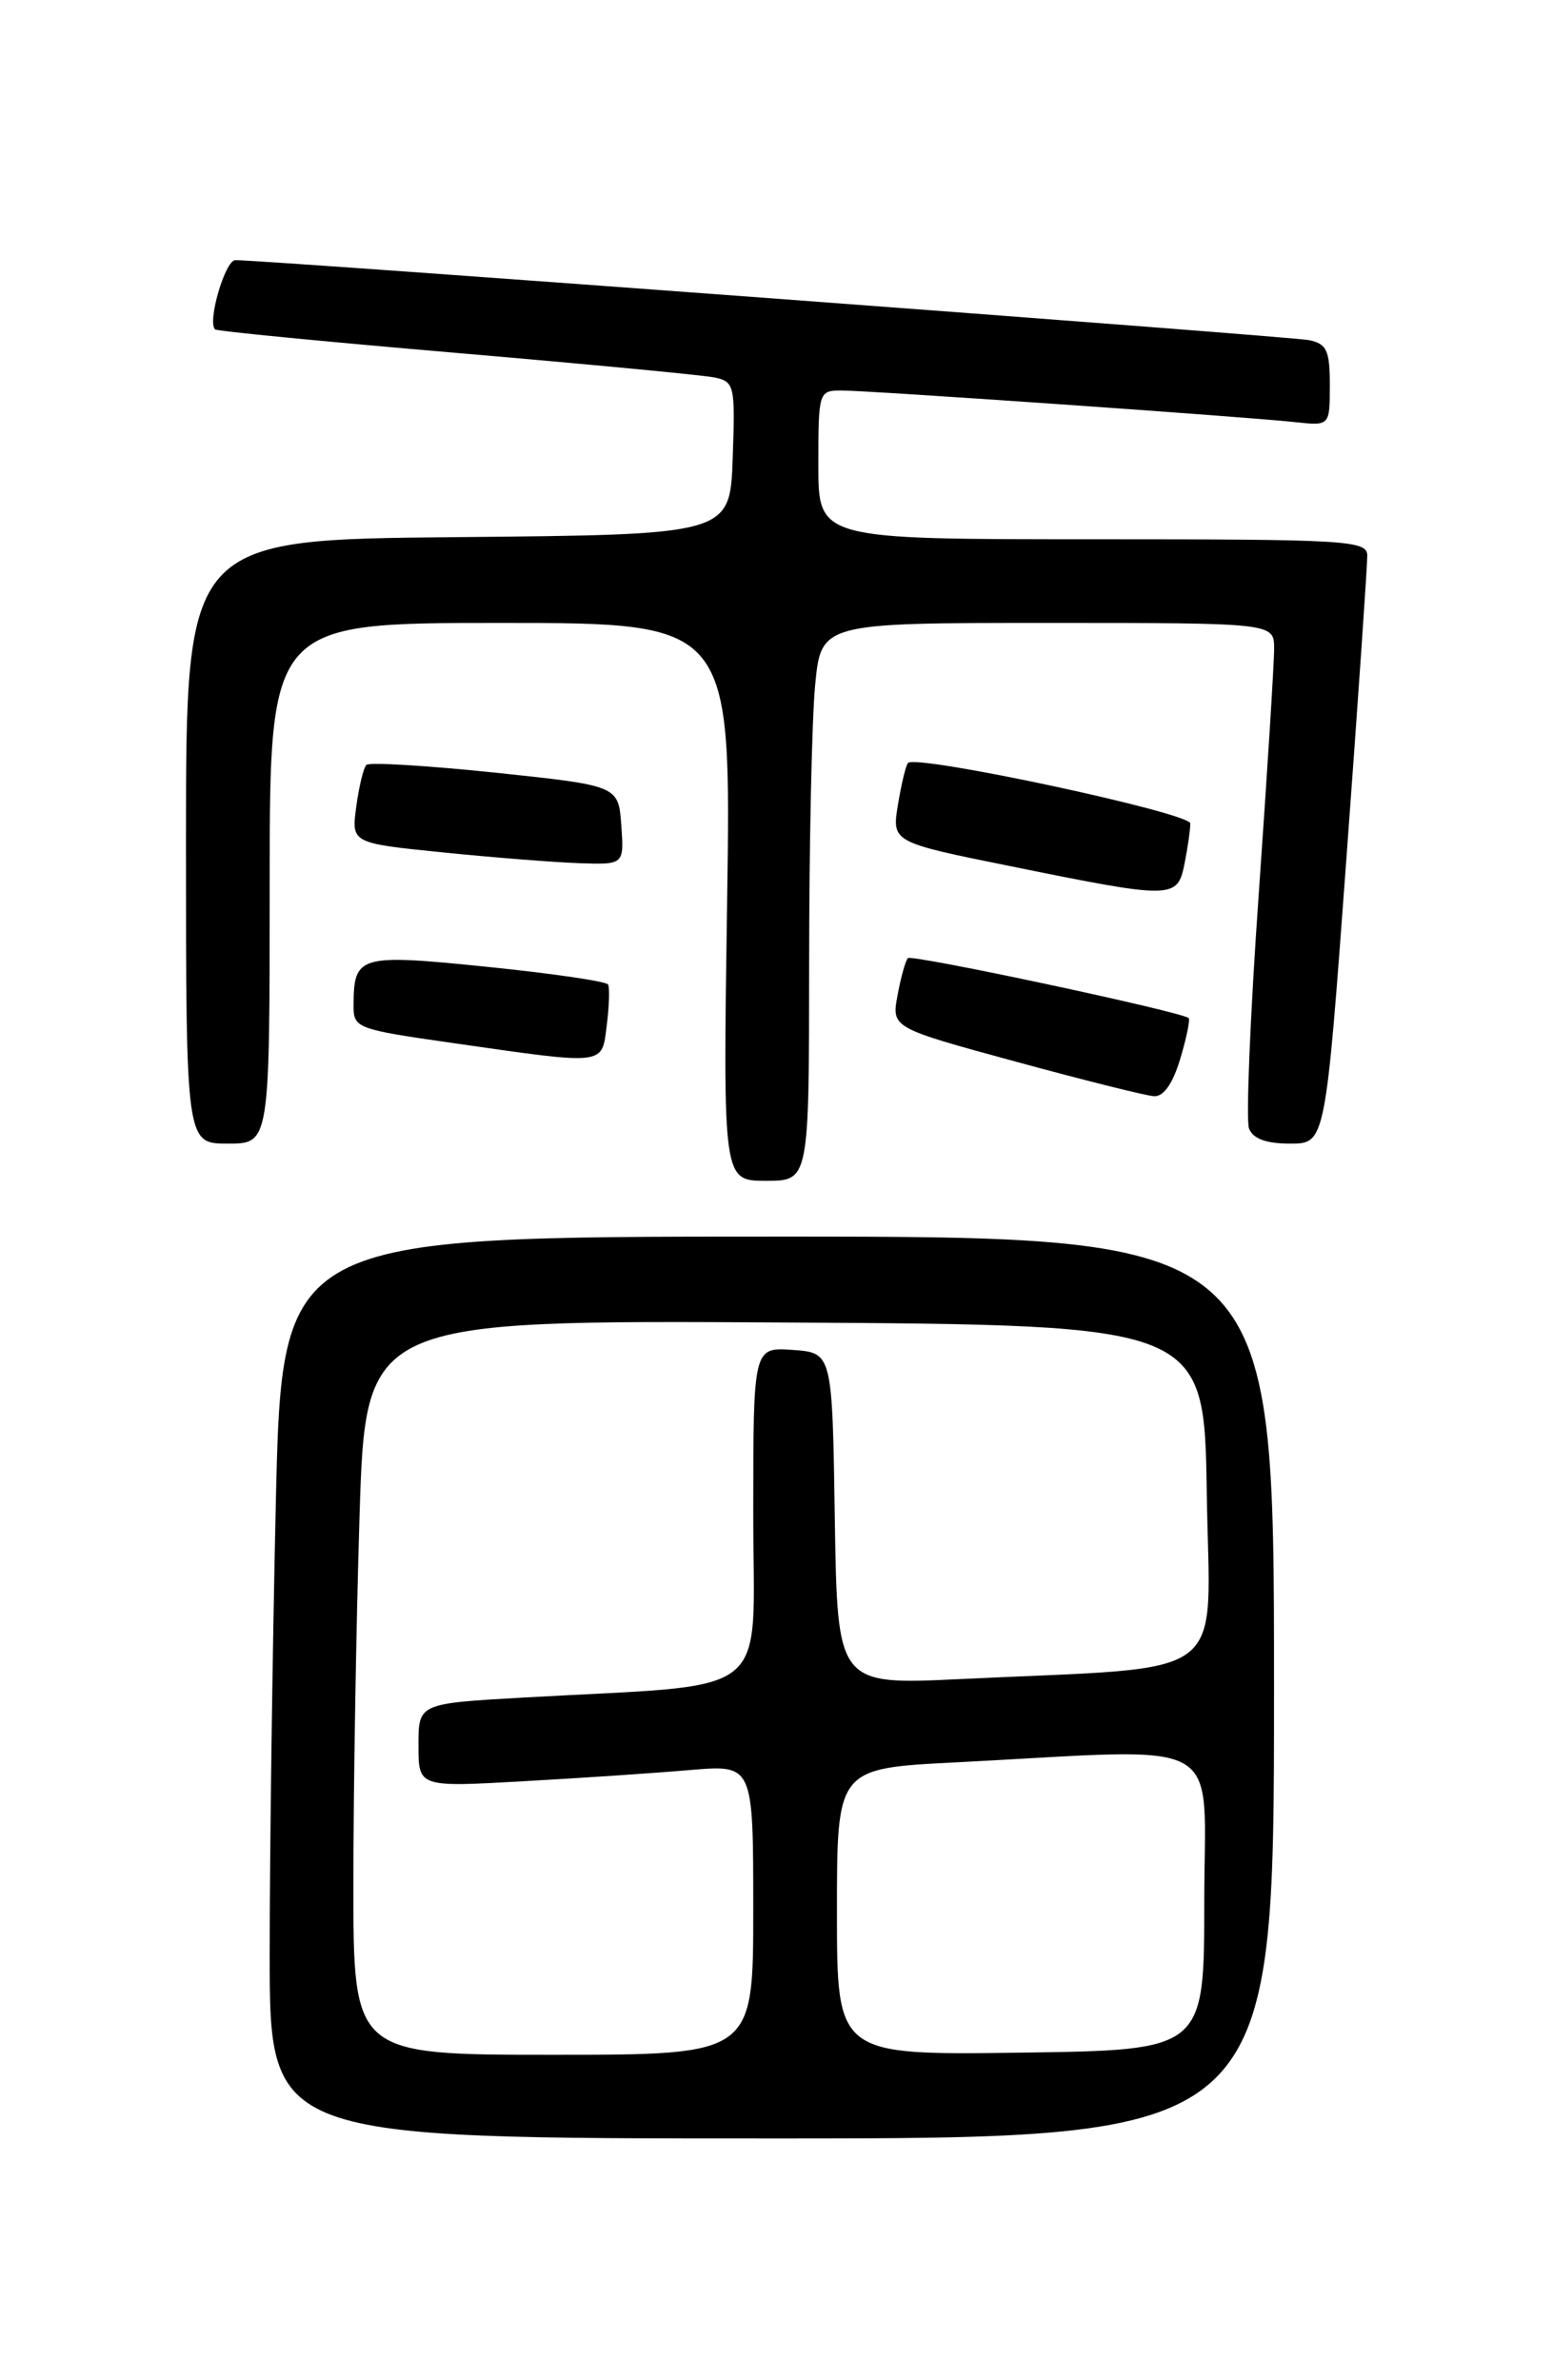 <?xml version="1.0" encoding="UTF-8" standalone="no"?>
<!DOCTYPE svg PUBLIC "-//W3C//DTD SVG 1.1//EN" "http://www.w3.org/Graphics/SVG/1.1/DTD/svg11.dtd" >
<svg xmlns="http://www.w3.org/2000/svg" xmlns:xlink="http://www.w3.org/1999/xlink" version="1.1" viewBox="0 0 167 256">
 <g >
 <path fill="currentColor"
d=" M 137.00 181.50 C 137.00 133.00 137.00 133.00 83.66 133.00 C 30.32 133.00 30.32 133.00 29.66 161.66 C 29.30 177.43 29.00 199.25 29.00 210.16 C 29.00 230.00 29.00 230.00 83.00 230.00 C 137.00 230.00 137.00 230.00 137.00 181.50 Z  M 87.01 103.75 C 87.01 90.96 87.30 77.46 87.65 73.75 C 88.29 67.00 88.29 67.00 112.64 67.00 C 137.00 67.00 137.00 67.00 137.01 69.75 C 137.02 71.26 136.27 83.13 135.36 96.12 C 134.44 109.11 133.97 120.47 134.31 121.37 C 134.74 122.48 136.15 123.00 138.73 123.00 C 142.53 123.00 142.53 123.00 144.79 92.25 C 146.04 75.34 147.04 60.71 147.03 59.75 C 147.00 58.12 144.92 58.00 117.50 58.00 C 88.00 58.00 88.00 58.00 88.00 50.00 C 88.00 42.14 88.04 42.00 90.49 42.00 C 93.49 42.00 133.95 44.82 139.25 45.40 C 143.00 45.81 143.00 45.81 143.00 41.42 C 143.00 37.68 142.67 36.97 140.75 36.58 C 138.72 36.18 28.17 27.94 25.30 27.98 C 24.20 28.00 22.27 34.64 23.13 35.43 C 23.33 35.62 34.98 36.75 49.00 37.95 C 63.02 39.15 75.53 40.34 76.79 40.59 C 78.98 41.04 79.07 41.41 78.79 49.28 C 78.50 57.50 78.50 57.50 49.25 57.77 C 20.00 58.03 20.00 58.03 20.00 90.52 C 20.00 123.00 20.00 123.00 24.50 123.00 C 29.00 123.00 29.00 123.00 29.00 95.00 C 29.00 67.00 29.00 67.00 53.82 67.00 C 78.64 67.00 78.64 67.00 78.19 97.00 C 77.74 127.00 77.74 127.00 82.37 127.00 C 87.00 127.00 87.00 127.00 87.01 103.75 Z  M 126.91 113.90 C 127.59 111.65 127.99 109.67 127.82 109.50 C 127.14 108.83 98.05 102.62 97.63 103.05 C 97.38 103.30 96.88 105.08 96.52 107.02 C 95.86 110.54 95.86 110.54 109.18 114.17 C 116.51 116.17 123.22 117.85 124.09 117.90 C 125.12 117.97 126.11 116.56 126.91 113.90 Z  M 65.25 110.25 C 65.51 108.19 65.57 106.23 65.39 105.89 C 65.20 105.55 59.37 104.70 52.43 103.99 C 38.61 102.58 38.05 102.74 38.02 108.08 C 38.00 110.59 38.25 110.69 48.75 112.19 C 65.30 114.56 64.70 114.63 65.25 110.25 Z  M 127.38 92.88 C 127.72 91.16 128.00 89.22 128.00 88.57 C 128.00 87.42 98.52 81.11 97.64 82.06 C 97.41 82.30 96.93 84.32 96.56 86.54 C 95.90 90.58 95.90 90.58 108.70 93.17 C 126.18 96.72 126.61 96.72 127.38 92.88 Z  M 66.81 88.75 C 66.50 84.50 66.50 84.50 53.23 83.10 C 45.93 82.34 39.71 81.96 39.40 82.27 C 39.09 82.58 38.60 84.60 38.31 86.76 C 37.78 90.68 37.78 90.68 47.64 91.68 C 53.06 92.23 59.66 92.75 62.31 92.84 C 67.11 93.00 67.11 93.00 66.81 88.75 Z  M 38.00 202.66 C 38.00 192.57 38.30 174.80 38.66 163.15 C 39.32 141.98 39.32 141.98 84.41 142.24 C 129.50 142.50 129.50 142.50 129.77 160.65 C 130.08 181.23 132.82 179.17 103.27 180.59 C 90.05 181.22 90.05 181.22 89.77 163.36 C 89.50 145.50 89.50 145.50 85.25 145.19 C 81.00 144.89 81.00 144.89 81.00 162.84 C 81.00 183.11 83.59 181.04 56.25 182.58 C 45.00 183.22 45.00 183.22 45.00 187.72 C 45.00 192.22 45.00 192.22 56.25 191.58 C 62.44 191.24 70.54 190.69 74.25 190.37 C 81.00 189.80 81.00 189.80 81.00 205.40 C 81.00 221.00 81.00 221.00 59.50 221.00 C 38.00 221.00 38.00 221.00 38.00 202.66 Z  M 90.00 205.62 C 90.00 190.20 90.00 190.20 102.75 189.55 C 132.42 188.03 129.50 186.39 129.50 204.50 C 129.50 220.50 129.50 220.50 109.75 220.77 C 90.00 221.04 90.00 221.04 90.00 205.62 Z "/>
</g>
</svg>